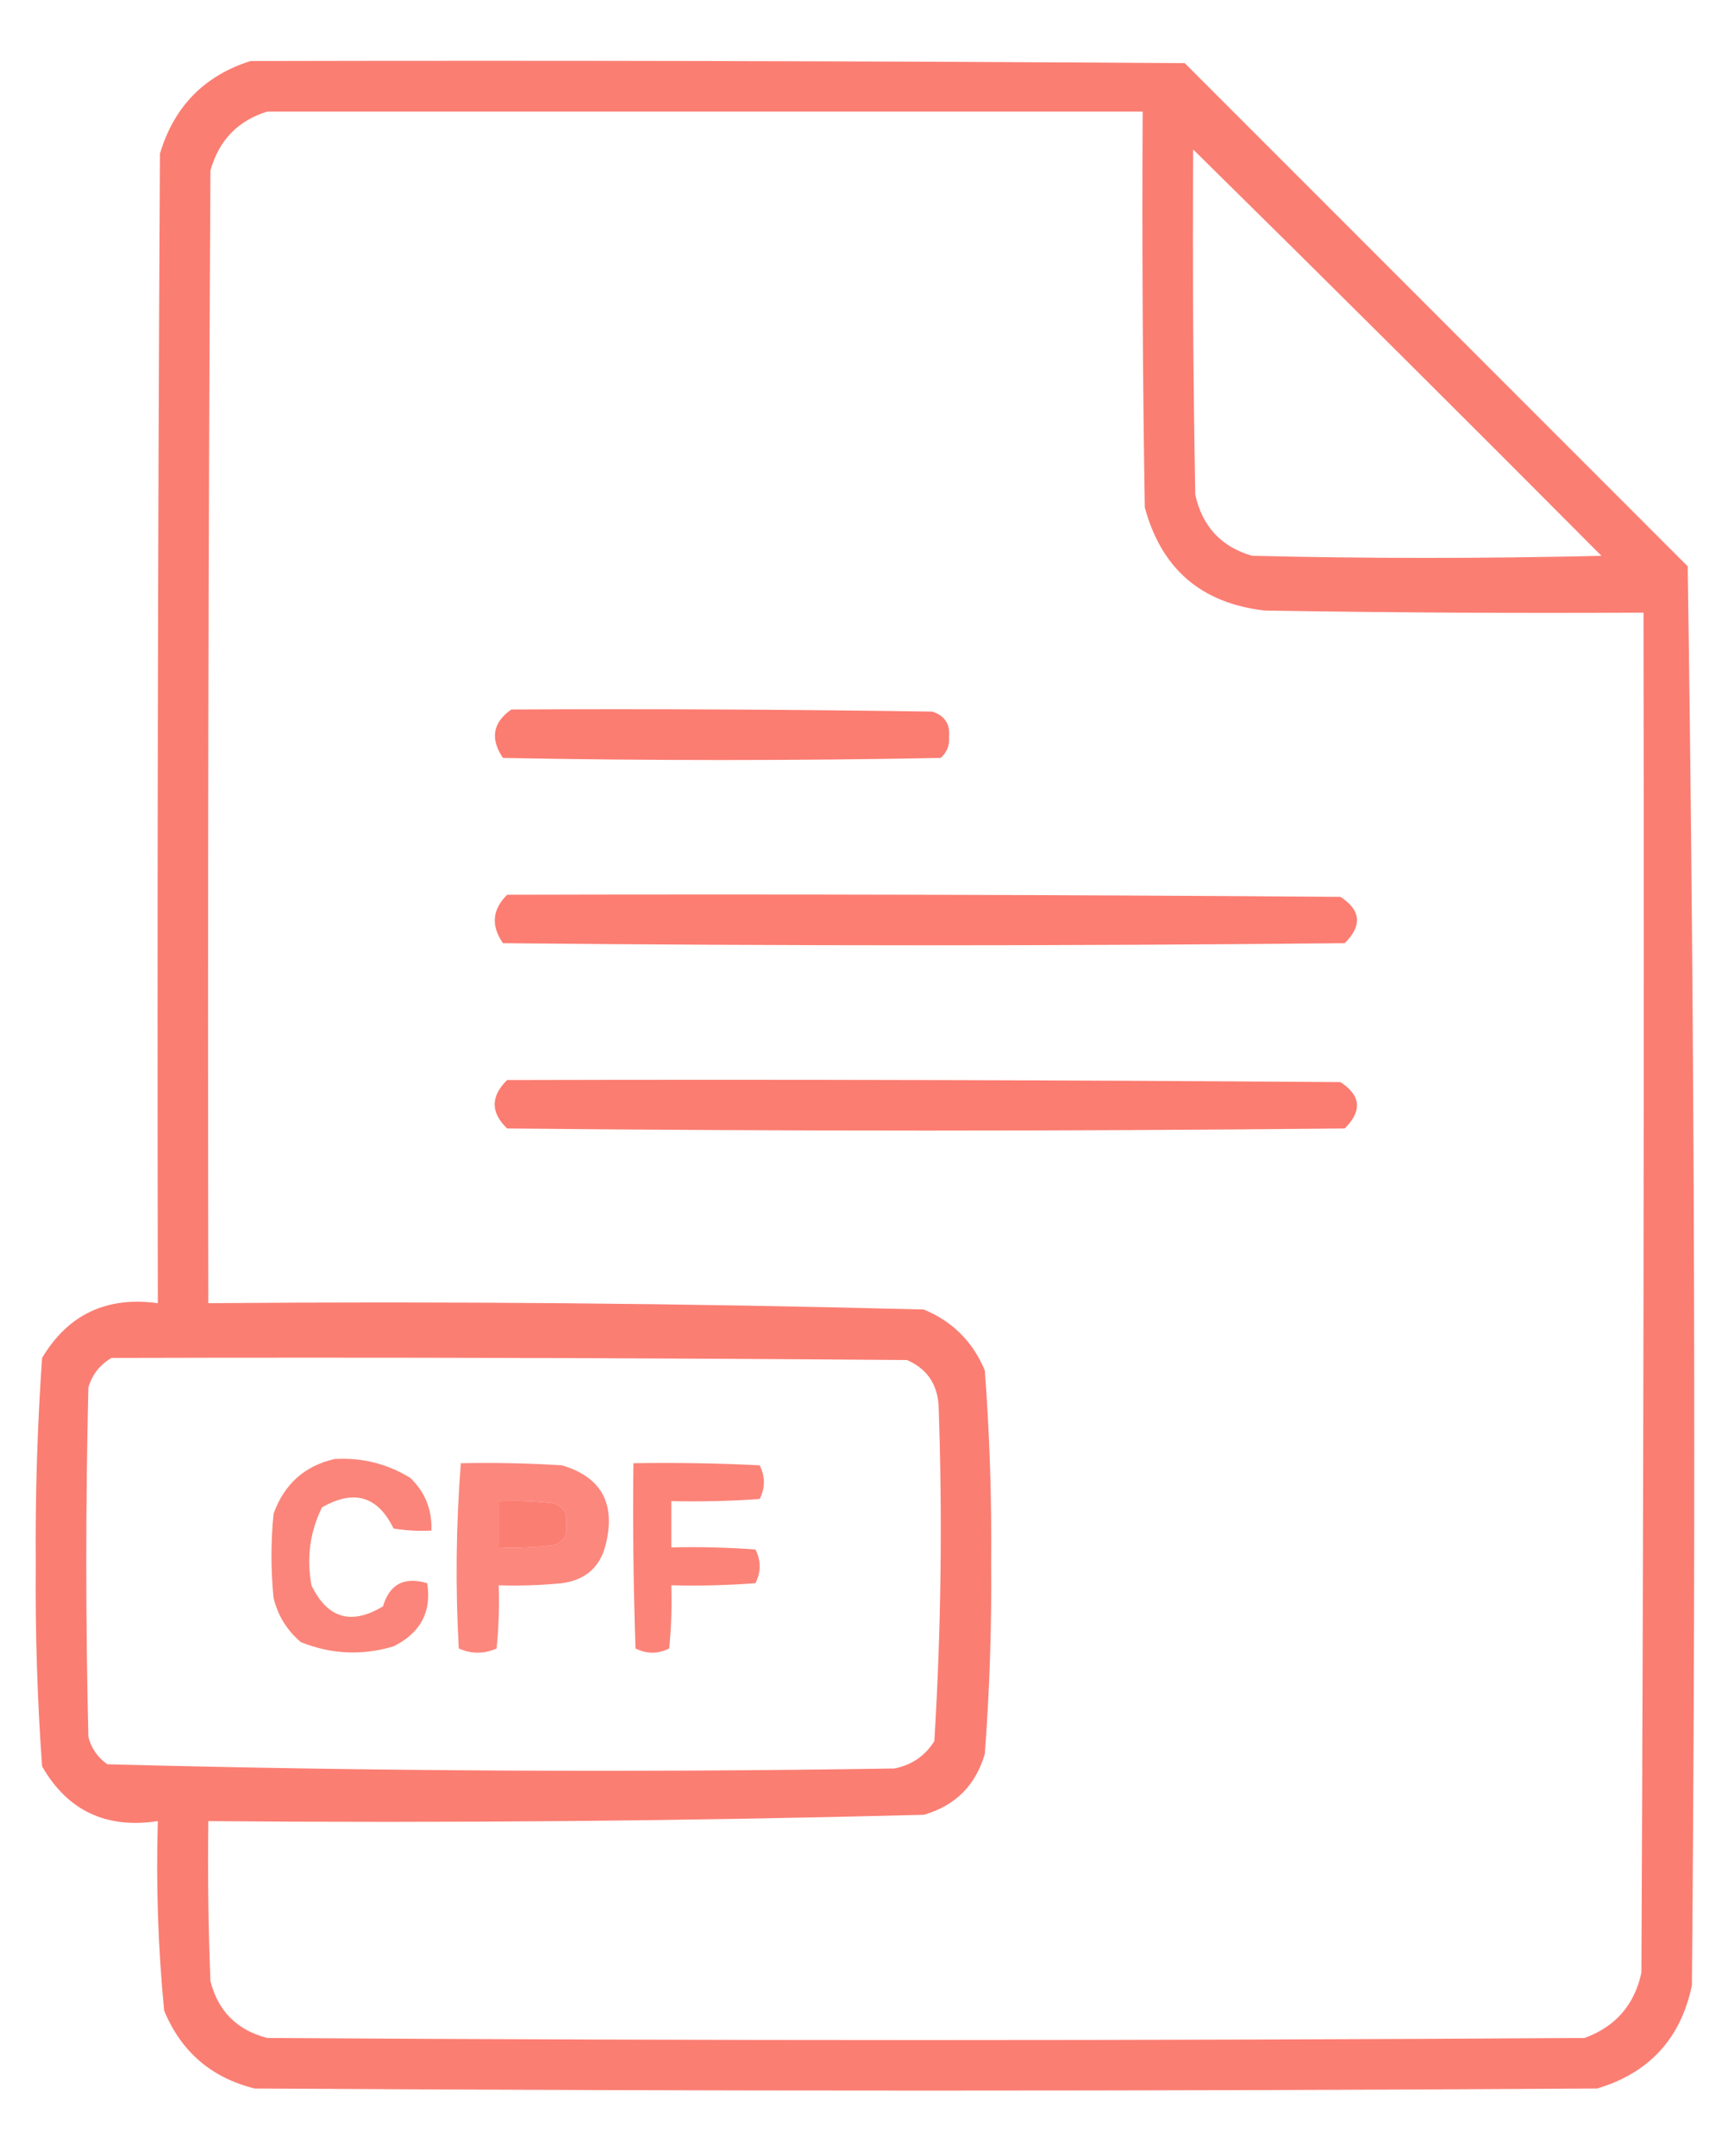 <?xml version="1.0" encoding="UTF-8"?>
<!DOCTYPE svg PUBLIC "-//W3C//DTD SVG 1.1//EN" "http://www.w3.org/Graphics/SVG/1.1/DTD/svg11.dtd">
<svg xmlns="http://www.w3.org/2000/svg" version="1.1" width="412px" height="512px" style="shape-rendering:geometricPrecision; text-rendering:geometricPrecision; image-rendering:optimizeQuality; fill-rule:evenodd; clip-rule:evenodd" xmlns:xlink="http://www.w3.org/1999/xlink">
<g><path style="opacity:0.924" fill="#fb7468" d="M 59.5,14.5 C 133.501,14.333 207.501,14.5 281.5,15C 321.333,54.833 361.167,94.667 401,134.5C 402.662,246.753 402.996,359.086 402,471.5C 399.364,484.136 391.864,492.302 379.5,496C 273.167,496.667 166.833,496.667 60.5,496C 50.206,493.441 43.039,487.274 39,477.5C 37.549,462.572 37.049,447.572 37.5,432.5C 25.224,434.369 16.058,430.036 10,419.5C 8.855,403.564 8.355,387.564 8.5,371.5C 8.363,355.116 8.863,338.783 10,322.5C 16.174,312.166 25.341,307.832 37.5,309.5C 37.333,218.499 37.5,127.499 38,36.5C 41.35,25.318 48.517,17.984 59.5,14.5 Z M 63.5,26.5 C 132.833,26.5 202.167,26.5 271.5,26.5C 271.333,57.835 271.5,89.168 272,120.5C 275.948,135.114 285.448,143.281 300.5,145C 330.498,145.5 360.498,145.667 390.5,145.5C 390.667,253.167 390.5,360.834 390,468.5C 388.345,476.155 383.845,481.321 376.5,484C 272.167,484.667 167.833,484.667 63.5,484C 56.333,482.167 51.833,477.667 50,470.5C 49.5,457.838 49.333,445.171 49.5,432.5C 106.213,432.984 162.879,432.484 219.5,431C 227,428.833 231.833,424 234,416.5C 235.135,401.385 235.635,386.218 235.5,371C 235.635,355.782 235.135,340.615 234,325.5C 231.192,318.692 226.359,313.859 219.5,311C 162.871,309.52 106.204,309.02 49.5,309.5C 49.333,219.833 49.5,130.166 50,40.5C 52.017,33.319 56.517,28.652 63.5,26.5 Z M 283.5,35.5 C 315.965,67.465 348.299,99.632 380.5,132C 352.833,132.667 325.167,132.667 297.5,132C 290.175,129.883 285.675,125.049 284,117.5C 283.5,90.169 283.333,62.835 283.5,35.5 Z M 26.5,322.5 C 89.501,322.333 152.501,322.5 215.5,323C 220.078,324.981 222.578,328.481 223,333.5C 223.955,360.208 223.622,386.874 222,413.5C 219.784,417.027 216.617,419.194 212.5,420C 150.122,420.985 87.789,420.652 25.5,419C 23.19,417.363 21.69,415.196 21,412.5C 20.333,384.833 20.333,357.167 21,329.5C 21.938,326.402 23.772,324.069 26.5,322.5 Z M 118.5,356.5 C 122.846,356.334 127.179,356.501 131.5,357C 133.91,357.758 134.91,359.425 134.5,362C 134.91,364.575 133.91,366.242 131.5,367C 127.179,367.499 122.846,367.666 118.5,367.5C 118.5,363.833 118.5,360.167 118.5,356.5 Z"/></g>
<g><path style="opacity:0.934" fill="#fb7468" d="M 121.5,168.5 C 154.835,168.333 188.168,168.5 221.5,169C 224.442,169.94 225.775,171.94 225.5,175C 225.646,177.034 224.98,178.701 223.5,180C 188.833,180.667 154.167,180.667 119.5,180C 116.414,175.421 117.081,171.588 121.5,168.5 Z"/></g>
<g><path style="opacity:0.933" fill="#fb7468" d="M 120.5,212.5 C 186.501,212.333 252.501,212.5 318.5,213C 323.371,216.178 323.704,219.845 319.5,224C 252.833,224.667 186.167,224.667 119.5,224C 116.616,219.826 116.949,215.993 120.5,212.5 Z"/></g>
<g><path style="opacity:0.938" fill="#fb7468" d="M 120.5,256.5 C 186.501,256.333 252.501,256.5 318.5,257C 323.371,260.178 323.704,263.845 319.5,268C 253.167,268.667 186.833,268.667 120.5,268C 116.542,264.215 116.542,260.382 120.5,256.5 Z"/></g>
<g><path style="opacity:0.876" fill="#fb7468" d="M 79.5,346.5 C 86.009,346.127 92.009,347.627 97.5,351C 101.023,354.398 102.689,358.564 102.5,363.5C 99.482,363.665 96.482,363.498 93.5,363C 89.754,355.31 84.087,353.643 76.5,358C 73.638,363.832 72.805,369.998 74,376.5C 77.797,384.367 83.463,386.034 91,381.5C 92.56,376.216 96.06,374.382 101.5,376C 102.598,382.796 99.932,387.796 93.5,391C 86.031,393.228 78.698,392.895 71.5,390C 68.193,387.222 66.026,383.722 65,379.5C 64.333,372.833 64.333,366.167 65,359.5C 67.524,352.471 72.357,348.137 79.5,346.5 Z"/></g>
<g><path style="opacity:0.862" fill="#fb7468" d="M 109.5,347.5 C 117.507,347.334 125.507,347.5 133.5,348C 142.764,350.729 146.264,356.896 144,366.5C 142.735,372.062 139.235,375.228 133.5,376C 128.511,376.499 123.511,376.666 118.5,376.5C 118.666,381.511 118.499,386.511 118,391.5C 115,392.833 112,392.833 109,391.5C 108.185,376.759 108.351,362.092 109.5,347.5 Z M 118.5,356.5 C 118.5,360.167 118.5,363.833 118.5,367.5C 122.846,367.666 127.179,367.499 131.5,367C 133.91,366.242 134.91,364.575 134.5,362C 134.91,359.425 133.91,357.758 131.5,357C 127.179,356.501 122.846,356.334 118.5,356.5 Z"/></g>
<g><path style="opacity:0.889" fill="#fb7468" d="M 150.5,347.5 C 160.506,347.334 170.506,347.5 180.5,348C 181.833,350.667 181.833,353.333 180.5,356C 173.508,356.5 166.508,356.666 159.5,356.5C 159.5,360.167 159.5,363.833 159.5,367.5C 166.175,367.334 172.842,367.5 179.5,368C 180.833,370.667 180.833,373.333 179.5,376C 172.842,376.5 166.175,376.666 159.5,376.5C 159.666,381.511 159.499,386.511 159,391.5C 156.333,392.833 153.667,392.833 151,391.5C 150.5,376.837 150.333,362.17 150.5,347.5 Z"/></g>
</svg>
